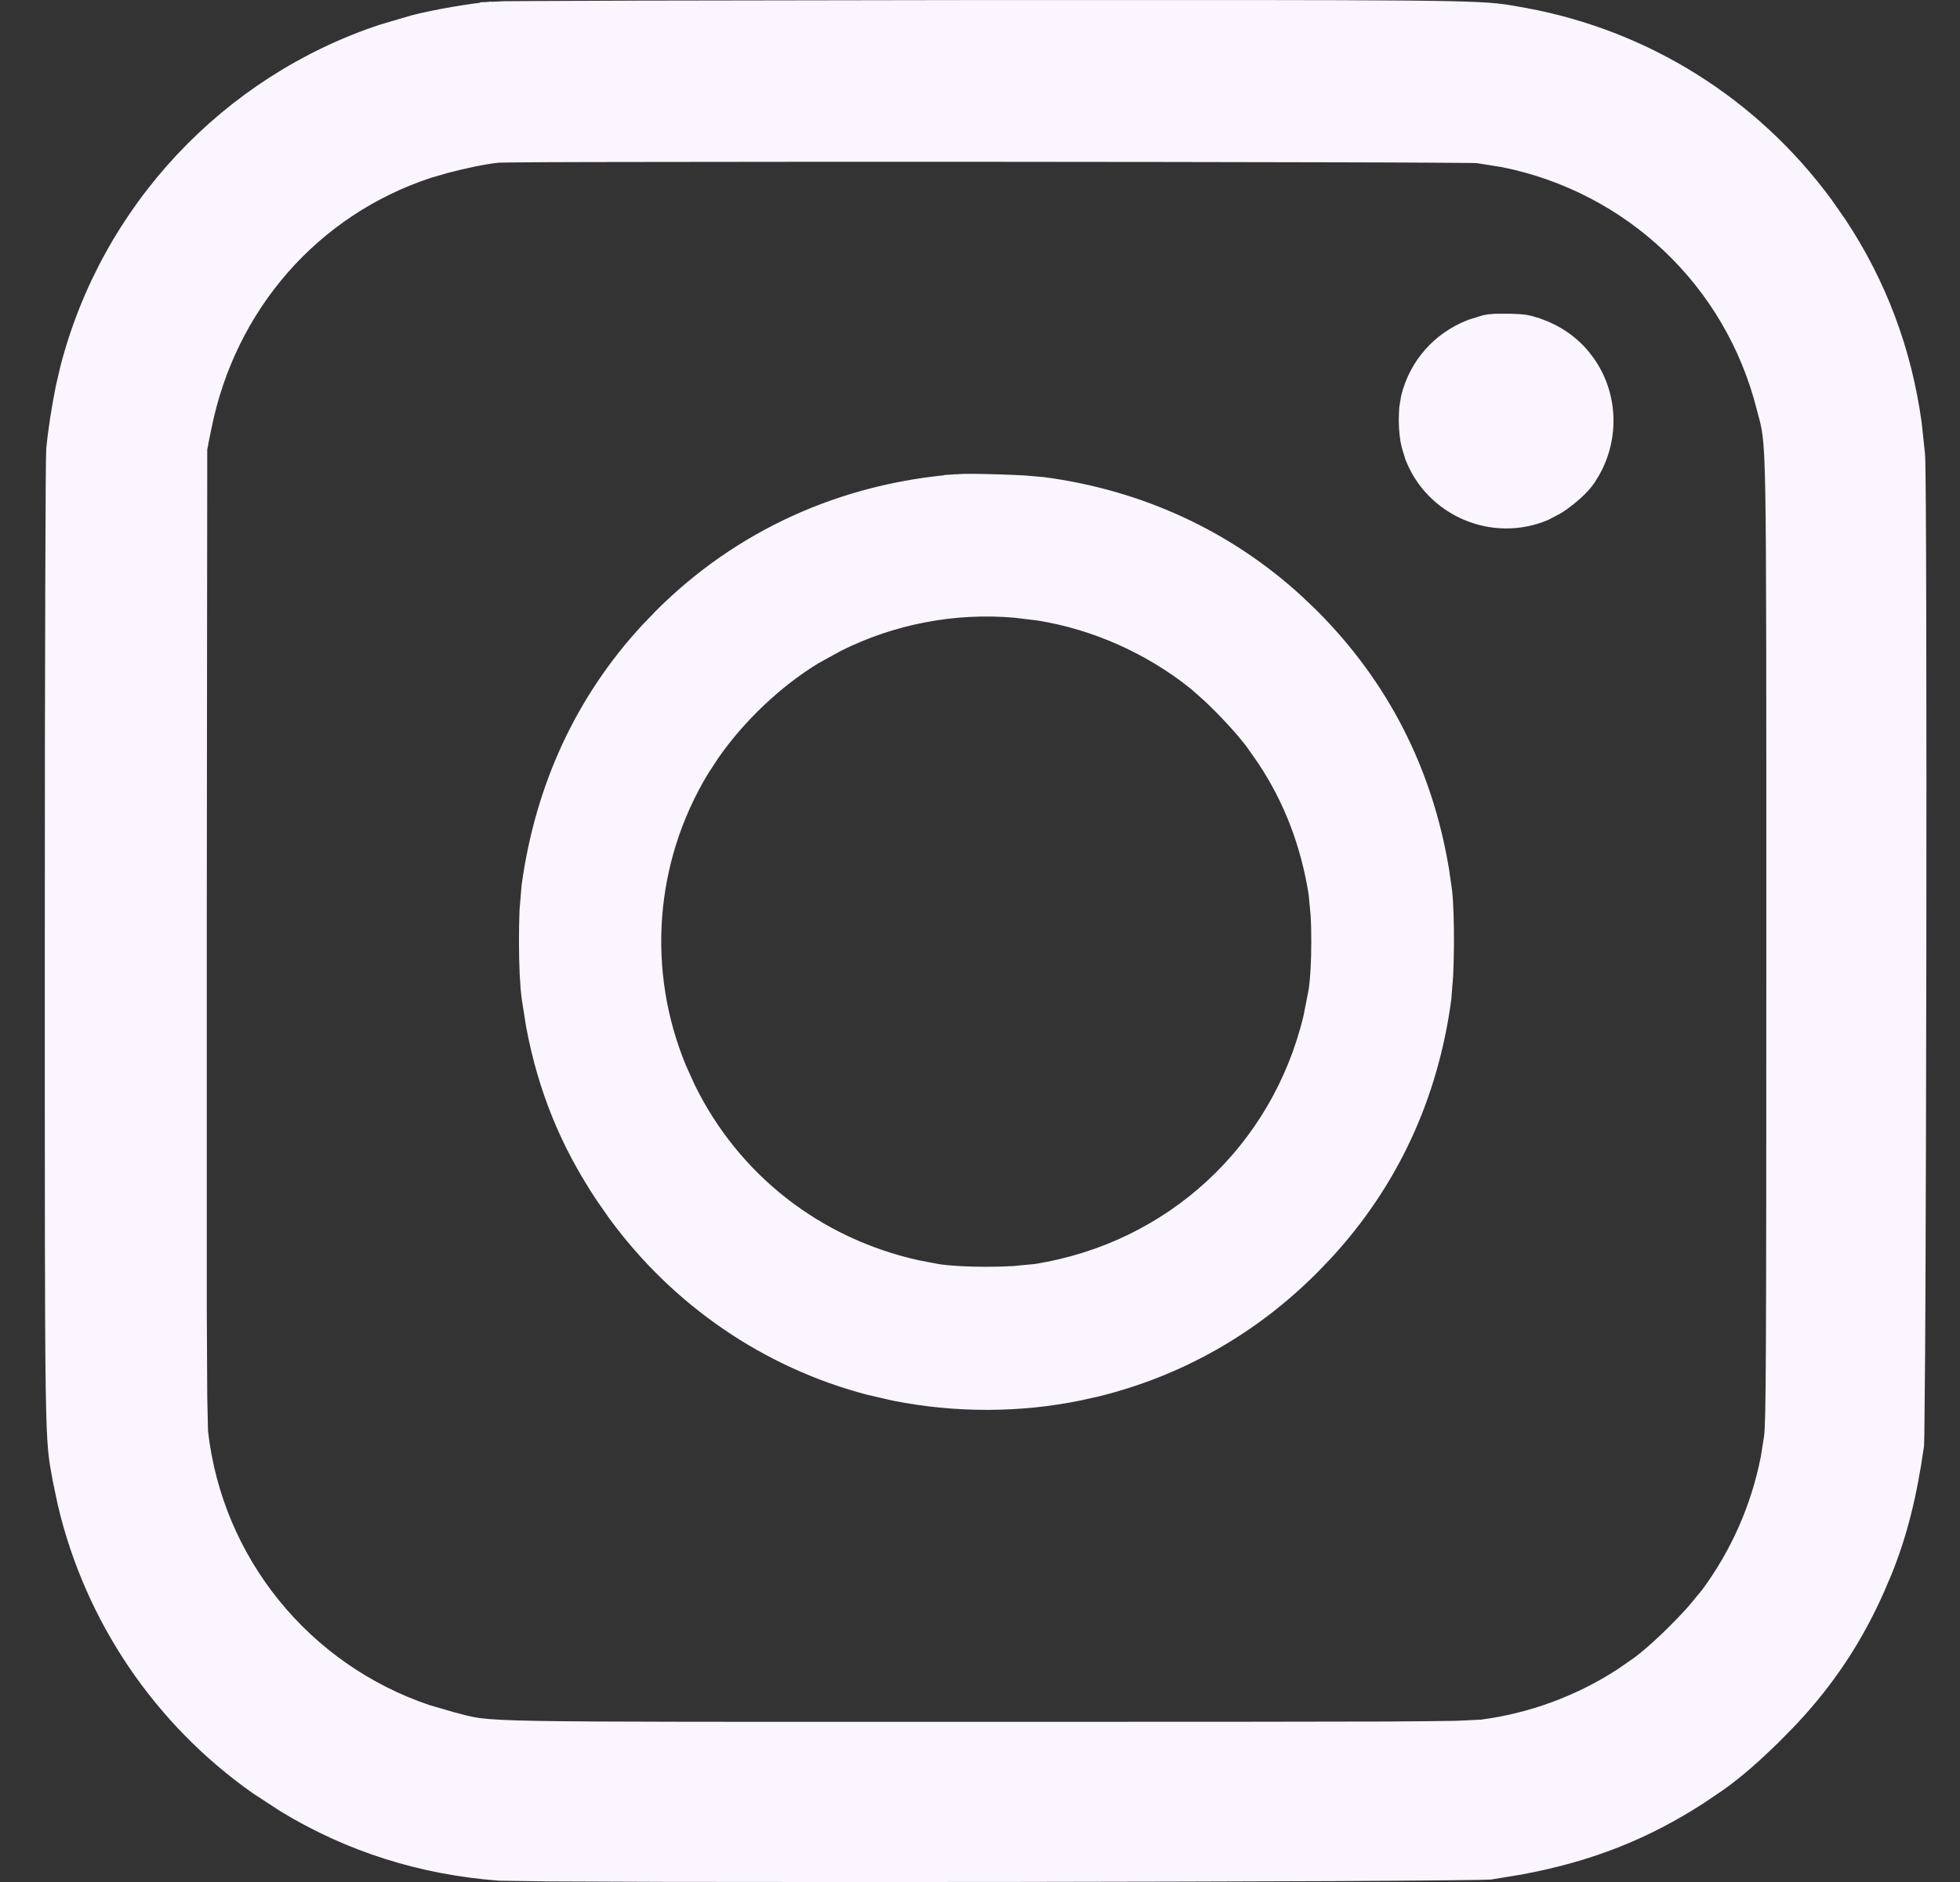 <svg width="25" height="24" viewBox="0 0 25 24" fill="none" xmlns="http://www.w3.org/2000/svg">
<rect x="0" y="0" width="25" height="24" fill="#333333" stroke="none"/>
<path d="M12.537 0.067C18.337 0.066 18.839 0.063 19.262 0.133L19.453 0.167C21.003 0.452 22.37 1.312 23.304 2.58L23.485 2.839C23.997 3.613 24.317 4.467 24.445 5.396L24.488 5.799C24.496 5.899 24.501 6.721 24.503 7.909C24.506 9.097 24.506 10.646 24.504 12.19C24.502 13.733 24.498 15.271 24.493 16.436C24.491 17.019 24.487 17.509 24.483 17.859C24.482 18.035 24.48 18.175 24.479 18.275C24.478 18.326 24.477 18.366 24.476 18.395C24.475 18.409 24.475 18.42 24.475 18.429C24.474 18.433 24.474 18.436 24.474 18.439V18.441C24.383 19.077 24.262 19.562 24.067 20.048L23.978 20.256V20.257C23.695 20.899 23.337 21.441 22.854 21.954L22.639 22.173H22.638C22.378 22.428 22.179 22.601 21.945 22.77L21.695 22.939C20.989 23.394 20.286 23.673 19.403 23.838L19.014 23.902C19.014 23.902 19.012 23.902 19.01 23.902C19.008 23.902 19.004 23.903 19 23.903C18.992 23.904 18.98 23.904 18.966 23.904C18.937 23.905 18.898 23.906 18.848 23.907C18.748 23.909 18.607 23.91 18.432 23.912C18.081 23.916 17.591 23.919 17.008 23.922C15.842 23.927 14.305 23.931 12.762 23.933C11.219 23.934 9.67 23.934 8.482 23.932C7.886 23.93 7.383 23.928 7.016 23.926L6.37 23.917C5.365 23.841 4.445 23.548 3.611 23.041L3.259 22.811C2.021 21.939 1.146 20.642 0.802 19.177L0.74 18.882C0.635 18.303 0.638 18.586 0.638 12.002C0.638 10.043 0.64 8.511 0.644 7.45C0.647 6.391 0.651 5.806 0.656 5.733C0.676 5.507 0.724 5.199 0.777 4.937L0.833 4.694C1.357 2.661 2.889 1.034 4.865 0.378L5.267 0.26C5.544 0.188 6.002 0.11 6.269 0.086L6.268 0.085C6.32 0.081 7.047 0.078 8.184 0.074L12.537 0.067ZM12.743 6.116C12.858 6.12 12.973 6.124 13.071 6.13L13.304 6.15H13.305C14.55 6.314 15.669 6.833 16.567 7.659L16.744 7.828C17.645 8.727 18.207 9.824 18.417 11.096L18.454 11.352C18.472 11.498 18.48 11.768 18.479 12.042C18.478 12.179 18.474 12.316 18.469 12.438L18.445 12.741C18.276 13.997 17.764 15.096 16.926 16.003L16.754 16.182C15.979 16.959 15.037 17.49 13.987 17.746L13.775 17.793C13.005 17.952 12.182 17.952 11.404 17.797L11.074 17.721C9.771 17.378 8.628 16.595 7.824 15.497L7.668 15.273C7.214 14.592 6.93 13.898 6.777 13.087L6.721 12.732V12.731C6.698 12.568 6.686 12.292 6.686 12.013C6.686 11.873 6.688 11.734 6.693 11.61L6.719 11.297C6.893 10.028 7.407 8.919 8.24 8.017L8.411 7.84V7.839C9.422 6.827 10.735 6.229 12.194 6.114L12.193 6.113C12.288 6.106 12.513 6.109 12.743 6.116ZM12.944 7.811C12.172 7.744 11.39 7.894 10.697 8.24L10.405 8.401C9.918 8.697 9.445 9.145 9.109 9.626L8.973 9.834C8.278 10.985 8.178 12.386 8.69 13.618L8.8 13.861C9.373 15.031 10.429 15.854 11.707 16.137L11.965 16.186C12.109 16.209 12.346 16.221 12.579 16.221C12.696 16.221 12.814 16.218 12.921 16.212L13.199 16.186C14.933 15.915 16.289 14.65 16.691 12.969L16.758 12.628V12.627C16.781 12.475 16.792 12.242 16.792 12.012C16.792 11.897 16.79 11.78 16.784 11.675L16.758 11.399C16.658 10.772 16.446 10.214 16.108 9.702L15.956 9.485C15.831 9.317 15.602 9.07 15.403 8.884L15.221 8.723H15.22C14.65 8.27 13.96 7.963 13.249 7.848L12.944 7.811ZM19.255 4.067C19.351 4.07 19.41 4.073 19.461 4.081C19.486 4.085 19.51 4.091 19.536 4.098L19.625 4.125C19.862 4.208 20.059 4.342 20.21 4.523L20.272 4.604C20.571 5.023 20.593 5.583 20.337 6.031L20.282 6.119V6.12C20.228 6.2 20.137 6.292 20.033 6.375C19.981 6.417 19.927 6.456 19.873 6.489L19.719 6.57C19.03 6.86 18.244 6.51 17.987 5.831L17.944 5.69C17.922 5.605 17.91 5.489 17.908 5.372C17.908 5.313 17.91 5.255 17.914 5.202L17.937 5.061C18.043 4.631 18.347 4.295 18.754 4.14L18.935 4.084C18.967 4.077 19.011 4.071 19.065 4.068L19.255 4.067ZM6.359 2.008C6.188 2.025 5.919 2.081 5.689 2.143L5.477 2.204C4.01 2.688 2.94 3.912 2.631 5.455L2.578 5.714L2.644 5.728L2.577 5.714V5.728L2.571 11.898V16.656C2.573 17.17 2.575 17.552 2.577 17.814L2.587 18.255C2.773 19.905 3.903 21.284 5.46 21.808L5.777 21.9C5.902 21.932 5.976 21.957 6.115 21.976C6.254 21.994 6.458 22.005 6.854 22.012C7.646 22.026 9.216 22.024 12.582 22.024C15.259 22.024 16.787 22.023 17.669 22.02C18.109 22.017 18.39 22.015 18.573 22.011L18.895 21.996C19.526 21.913 20.129 21.692 20.664 21.346L20.889 21.19C21.076 21.052 21.37 20.771 21.583 20.533L21.762 20.317C22.143 19.802 22.401 19.214 22.524 18.592L22.567 18.323V18.322C22.58 18.22 22.587 17.977 22.591 17.098C22.595 16.215 22.596 14.688 22.596 12.01C22.596 8.643 22.597 7.073 22.583 6.281C22.576 5.886 22.565 5.681 22.547 5.543C22.538 5.473 22.527 5.42 22.515 5.368L22.472 5.205C22.066 3.598 20.784 2.39 19.17 2.066L18.844 2.014H18.843C18.834 2.013 18.814 2.012 18.788 2.012C18.761 2.011 18.722 2.011 18.673 2.011C18.576 2.01 18.438 2.009 18.265 2.008C17.918 2.006 17.43 2.004 16.849 2.003C15.686 2 14.147 1.998 12.608 1.997C11.07 1.996 9.531 1.997 8.365 1.999C7.783 2 7.293 2 6.944 2.002C6.77 2.003 6.63 2.004 6.531 2.005L6.359 2.008Z" fill="#FAF5FF" stroke="#FAF5FF" stroke-width="0.133"/>
</svg>
